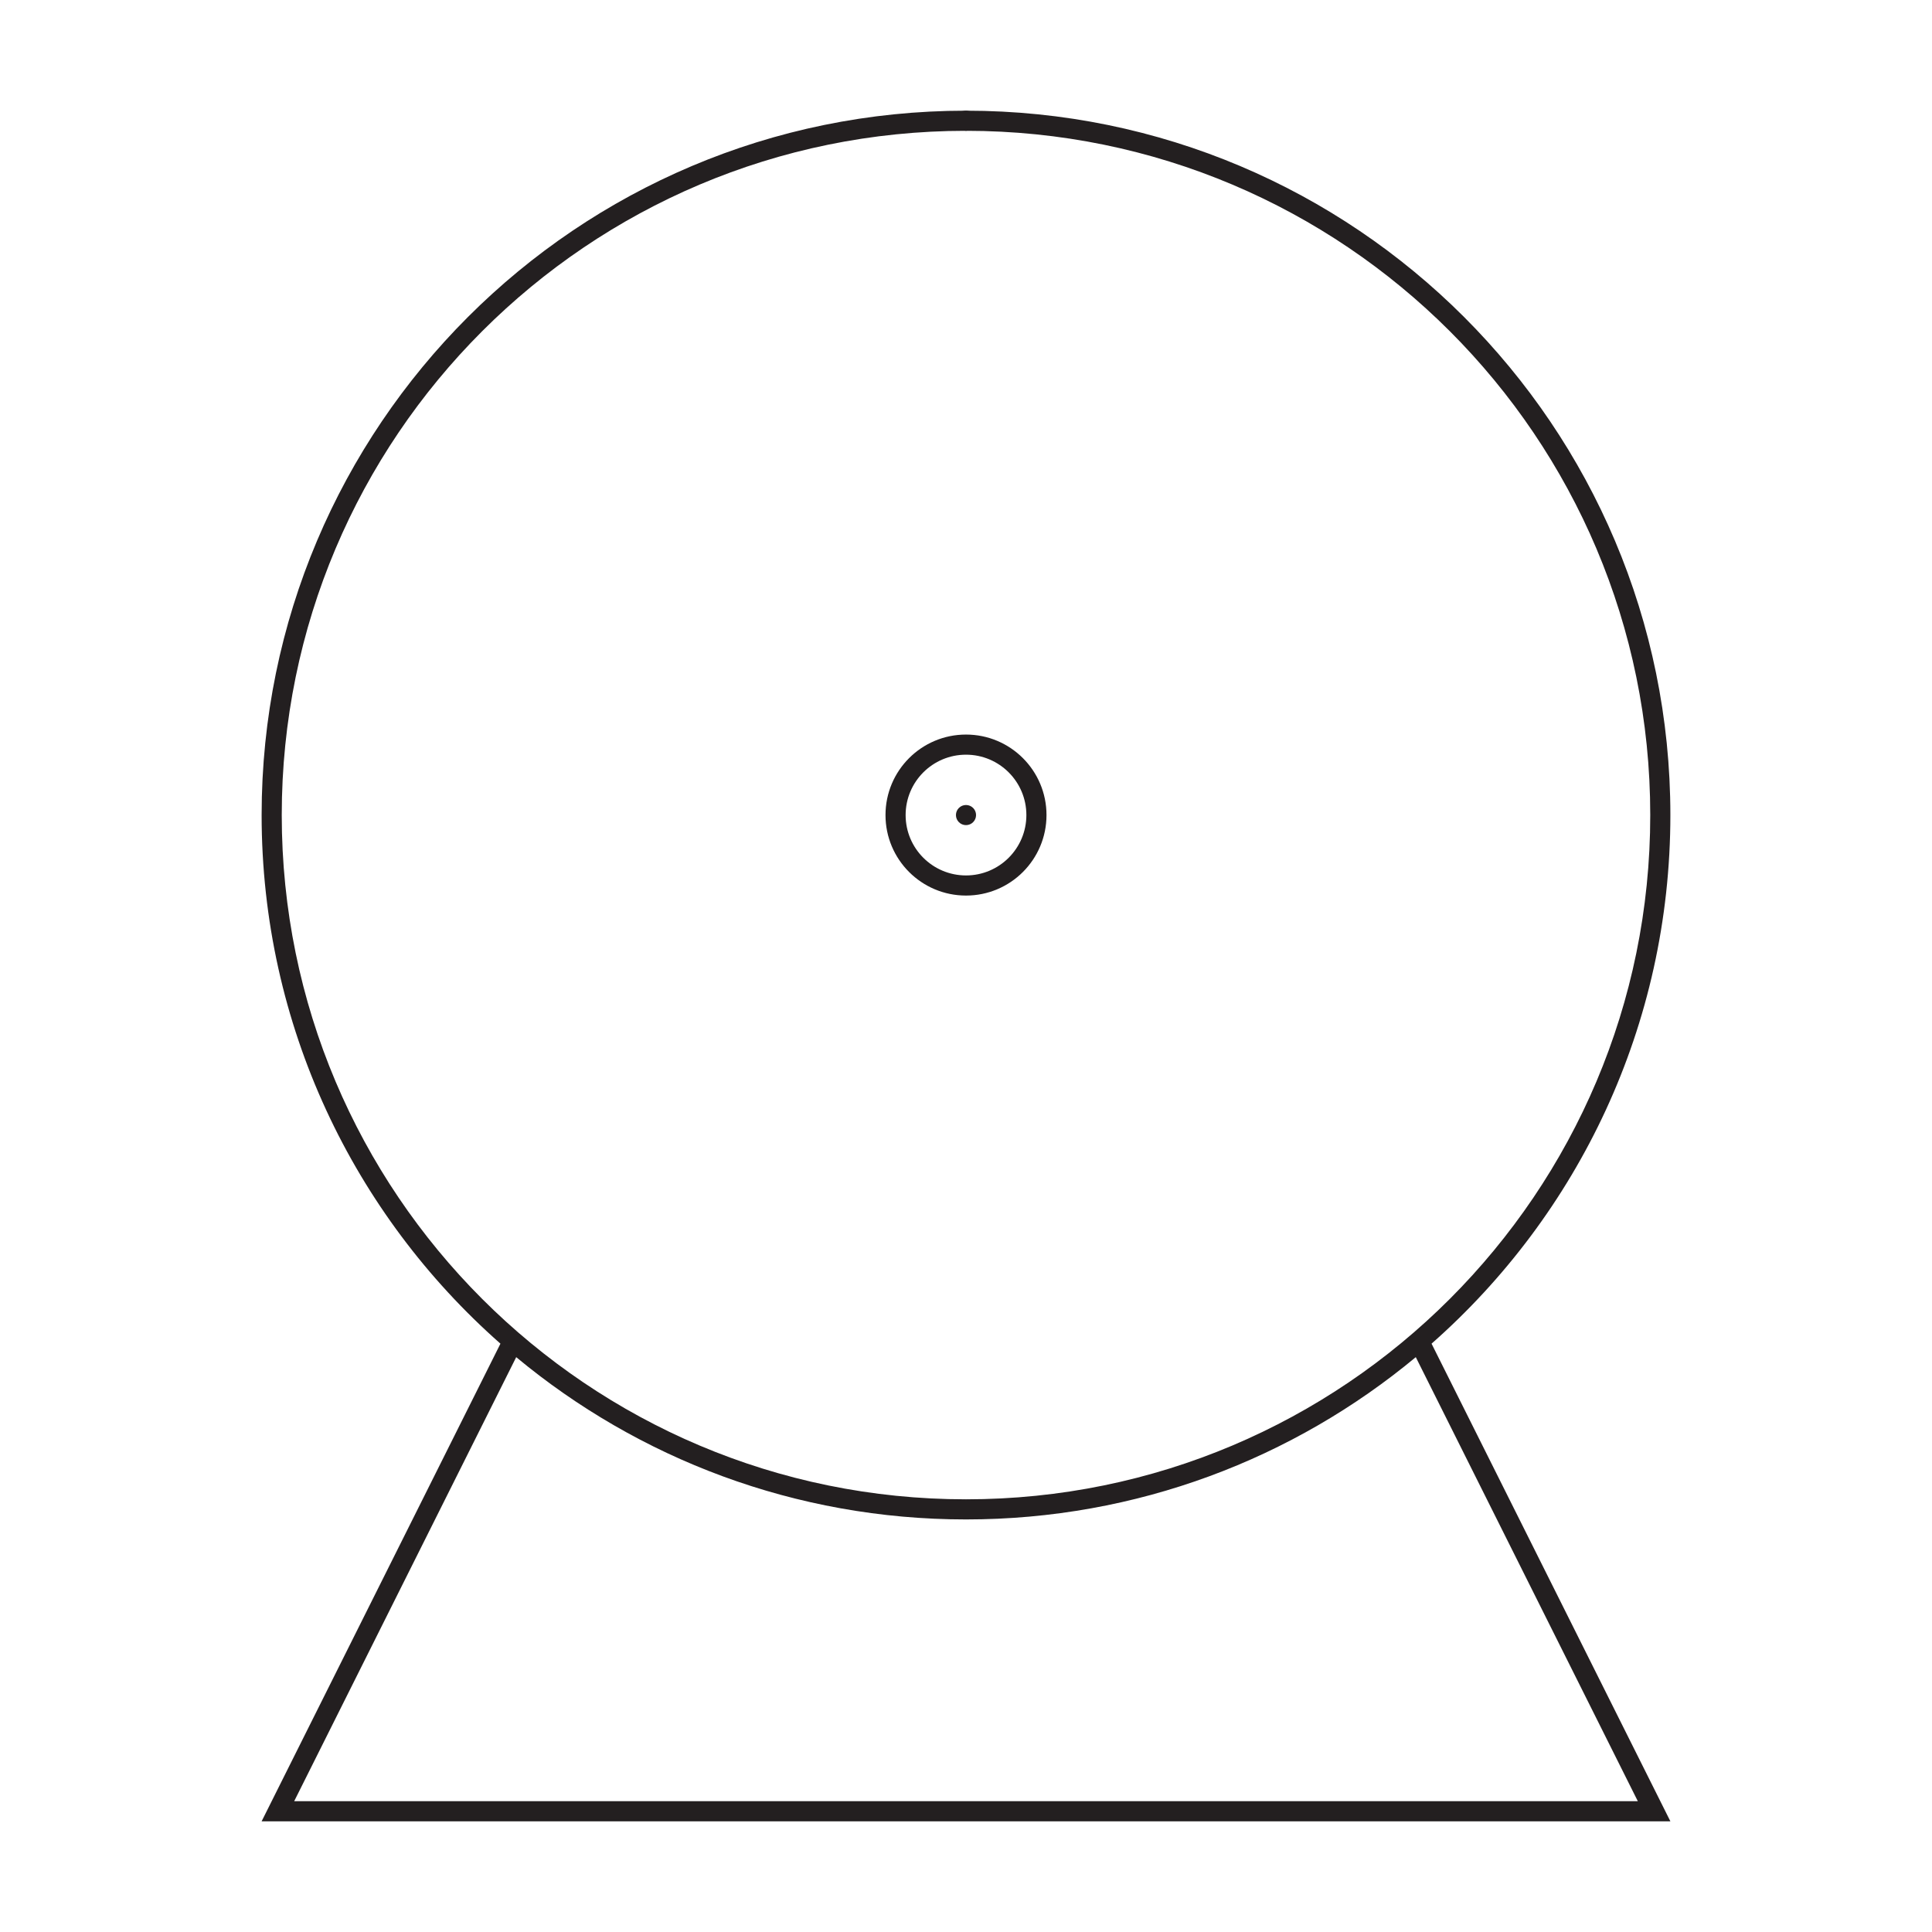 <svg width="96" height="96" viewBox="0 0 96 96" xmlns="http://www.w3.org/2000/svg" fill="#231f20">
  <g id="PP001A">
    <g id="Symbol">
      <path d="M52 40.5C52 38.291 50.209 36.5 48 36.5C45.791 36.5 44 38.291 44 40.5C44 42.709 45.791 44.5 48 44.5C50.209 44.5 52 42.709 52 40.5ZM51 40.5C51 42.157 49.657 43.5 48 43.5C46.343 43.5 45 42.157 45 40.5C45 38.843 46.343 37.5 48 37.5C49.657 37.5 51 38.843 51 40.5Z" />
      <path d="M83 40.5C83 21.17 67.33 5.5 48 5.5C28.67 5.5 13 21.17 13 40.5C13 50.962 17.59 60.352 24.867 66.766L13 90.5H83L71.133 66.766C78.41 60.352 83 50.962 83 40.5ZM48 74.5C29.222 74.5 14 59.278 14 40.5C14 21.722 29.222 6.5 48 6.5C66.778 6.5 82 21.722 82 40.5C82 59.278 66.778 74.5 48 74.5ZM48 75.5C56.497 75.5 64.287 72.472 70.35 67.436L81.382 89.5H14.618L25.65 67.436C31.713 72.472 39.503 75.5 48 75.5Z" />
    </g>
    <g id="Annotations">
      <circle id="annotation-connector-2-270" cx="48" cy="40.5" r="0.5" />
      <circle id="annotation-connector-1-90" cx="48" cy="6" r="0.5" />
    </g>
  </g>
</svg>